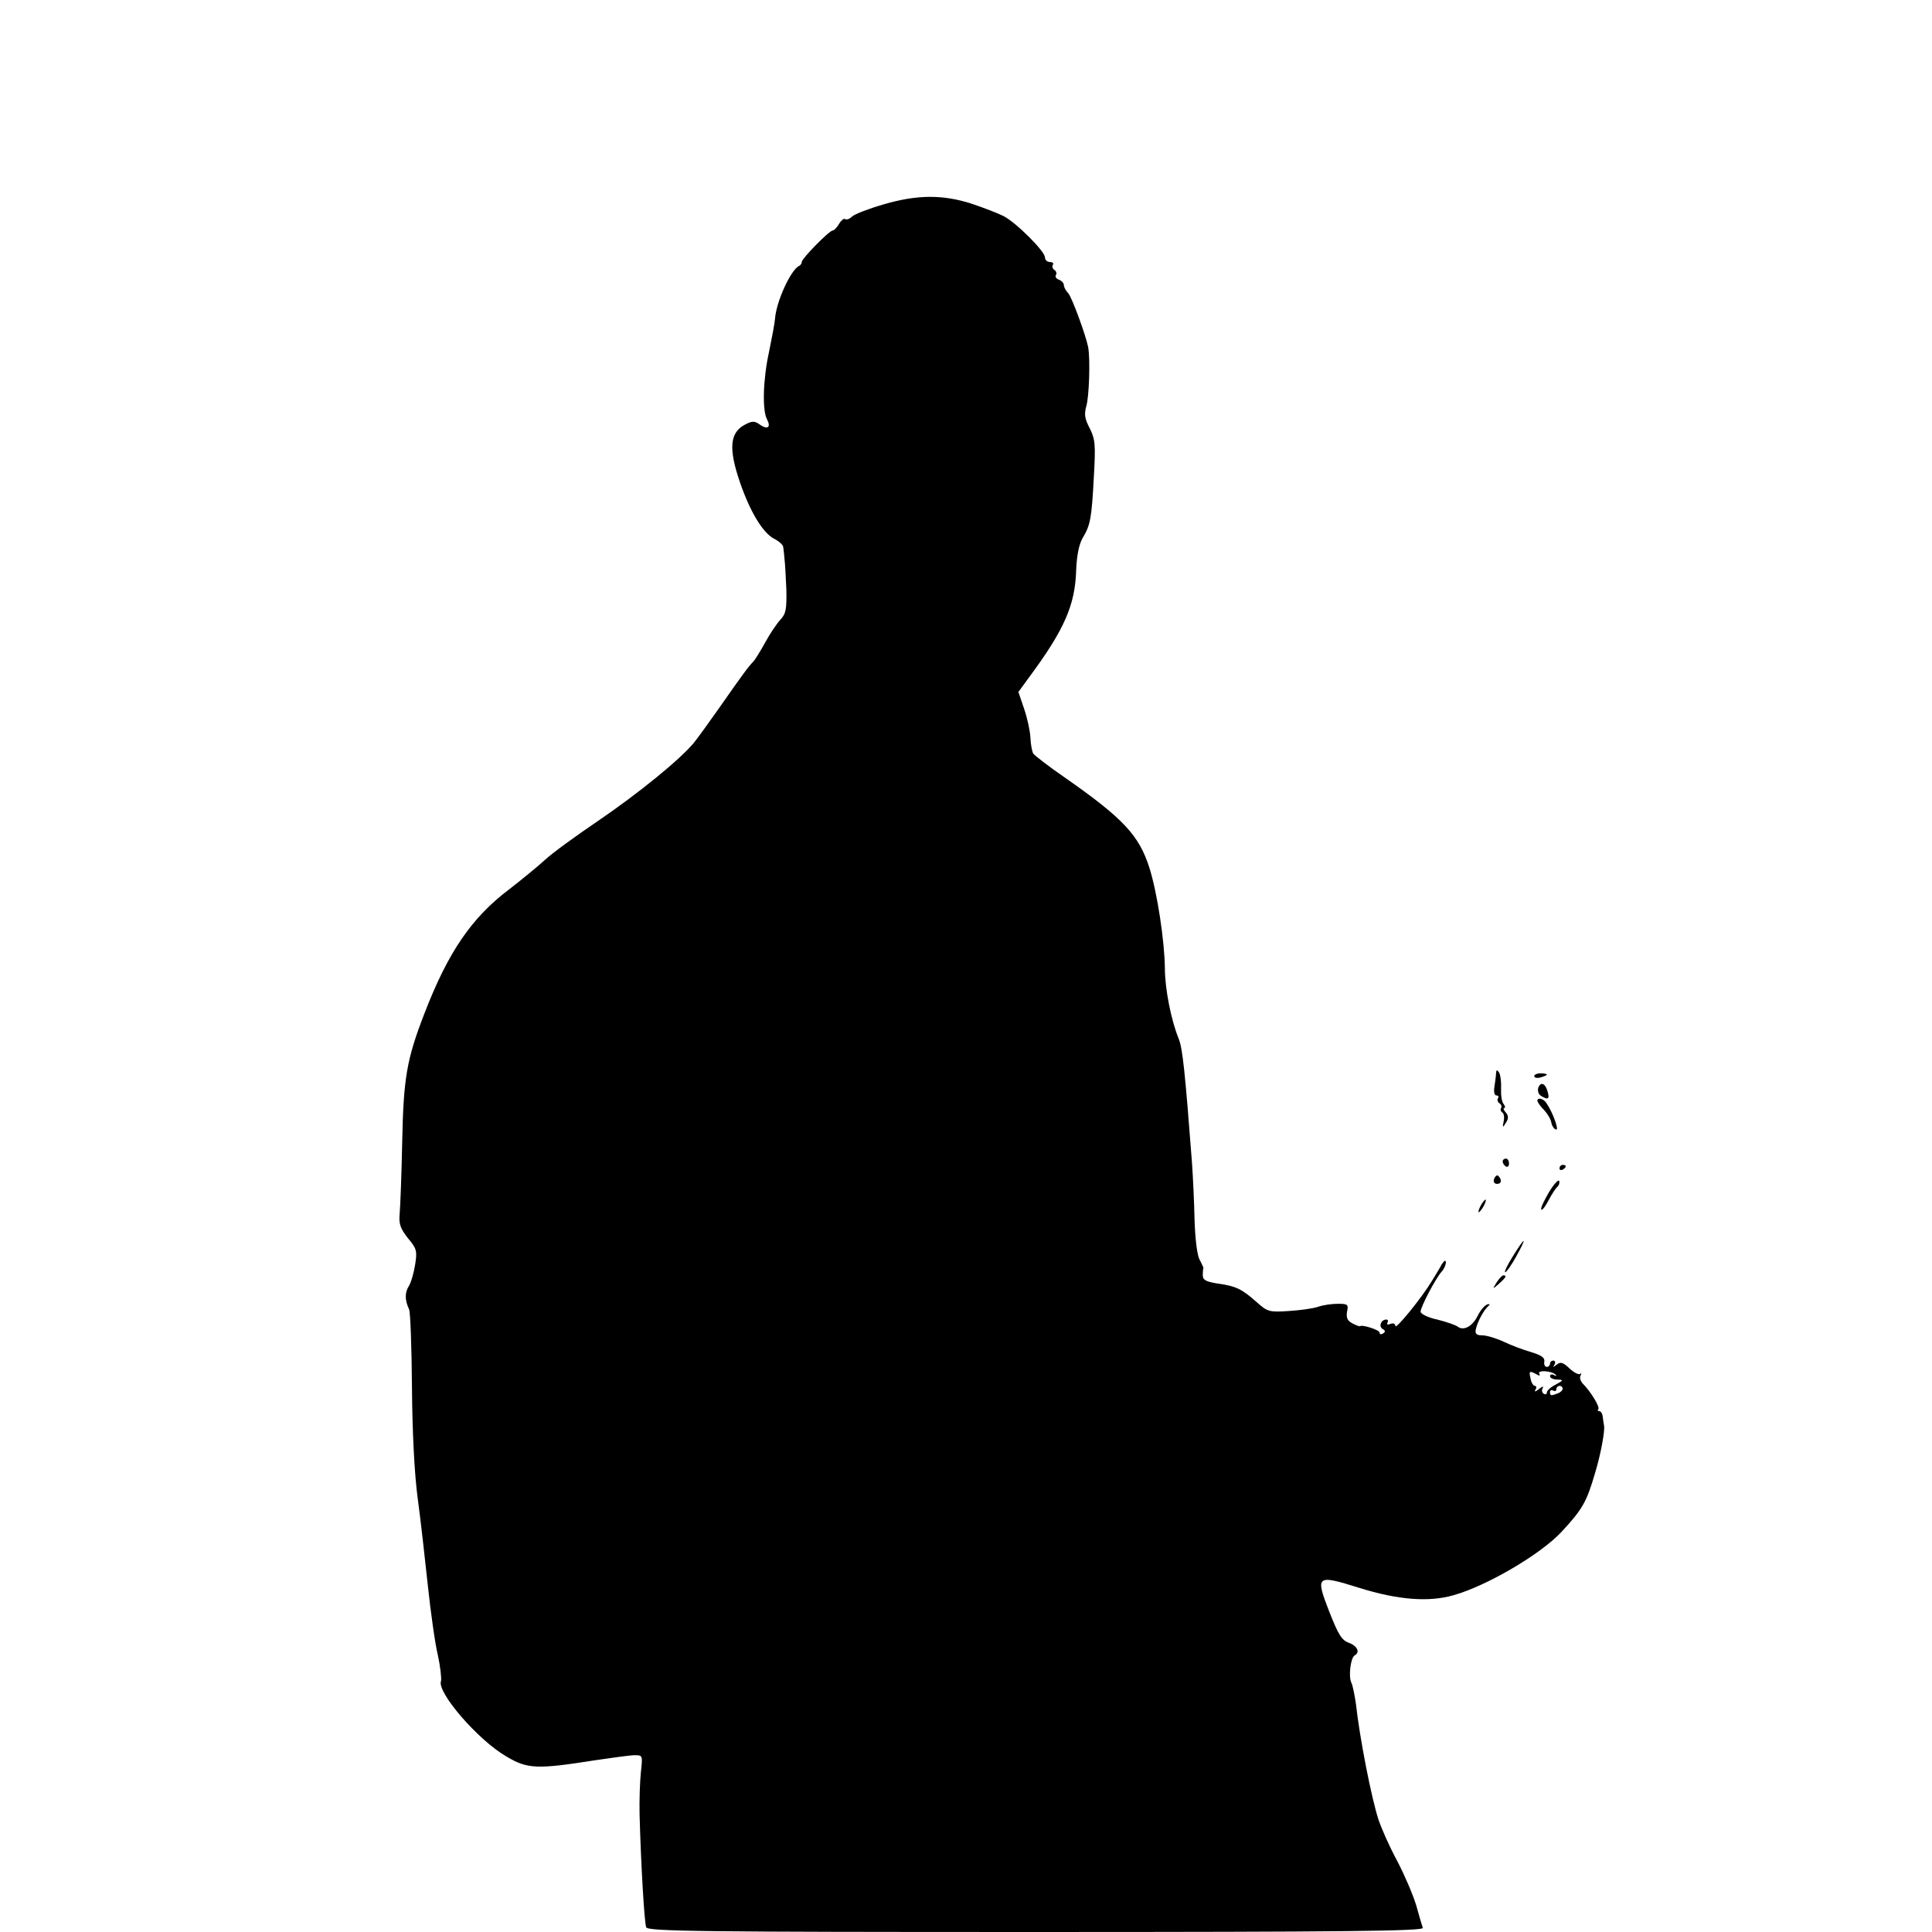 <?xml version="1.0" standalone="no"?>
<!DOCTYPE svg PUBLIC "-//W3C//DTD SVG 20010904//EN"
 "http://www.w3.org/TR/2001/REC-SVG-20010904/DTD/svg10.dtd">
<svg version="1.0" xmlns="http://www.w3.org/2000/svg"
 width="612pt" height="612pt" viewBox="0 0 612 612"
 preserveAspectRatio="xMidYMid meet">
<g transform="translate(0,612) scale(0.1,-0.1)"
fill="#000000" stroke="none">
<path d="M2797 5472 c-45 -13 -89 -30 -98 -38 -8 -8 -18 -11 -22 -8 -3 3 -12
-3 -19 -15 -7 -12 -16 -21 -20 -21 -11 0 -98 -89 -98 -99 0 -5 -4 -11 -8 -13
-26 -11 -73 -112 -77 -168 -1 -14 -10 -61 -19 -105 -19 -86 -22 -186 -6 -214
13 -25 1 -33 -23 -16 -17 12 -24 12 -47 0 -48 -25 -53 -75 -16 -183 32 -93 72
-159 107 -178 16 -8 30 -20 30 -27 1 -6 3 -23 4 -37 2 -14 4 -58 6 -98 1 -61
-1 -76 -19 -95 -11 -12 -33 -44 -48 -72 -15 -27 -32 -55 -38 -61 -14 -14 -32
-38 -106 -144 -33 -47 -70 -98 -82 -113 -44 -53 -174 -159 -303 -247 -71 -48
-148 -104 -170 -125 -22 -20 -73 -62 -112 -92 -119 -90 -193 -198 -268 -392
-57 -147 -67 -206 -71 -411 -2 -102 -6 -203 -8 -225 -3 -32 2 -46 26 -77 28
-33 30 -41 23 -84 -4 -26 -13 -57 -20 -68 -13 -21 -13 -44 1 -74 4 -9 8 -120
9 -247 1 -142 8 -276 18 -350 9 -66 23 -190 32 -275 9 -85 23 -186 32 -223 8
-37 12 -74 10 -82 -14 -35 117 -187 207 -239 67 -40 97 -41 281 -12 55 8 111
16 126 16 25 0 25 -1 19 -55 -3 -30 -5 -90 -4 -132 4 -152 15 -344 21 -358 4
-13 169 -15 1235 -15 980 0 1229 3 1225 13 -2 6 -12 39 -21 72 -10 33 -37 96
-60 140 -24 44 -50 103 -59 130 -22 66 -60 259 -72 369 -4 27 -10 57 -14 65
-10 19 -3 79 10 87 18 10 9 30 -18 40 -23 8 -34 27 -62 98 -45 116 -42 119 95
76 122 -38 220 -46 299 -23 106 30 274 129 340 199 68 73 81 96 108 189 18 59
32 136 28 150 -1 5 -3 18 -4 27 -1 10 -6 18 -11 18 -5 0 -6 3 -3 6 6 6 -23 55
-50 82 -7 8 -10 19 -6 25 3 7 3 9 -1 5 -5 -4 -20 4 -34 17 -21 20 -29 22 -41
12 -12 -9 -13 -9 -7 0 4 7 2 13 -3 13 -6 0 -11 -4 -11 -10 0 -5 -5 -10 -10
-10 -6 0 -10 8 -8 17 2 12 -9 20 -42 30 -25 7 -64 22 -87 33 -24 11 -54 20
-67 20 -19 0 -24 5 -21 19 4 22 26 63 40 74 6 5 4 7 -4 5 -8 -3 -22 -19 -30
-36 -17 -34 -45 -49 -64 -34 -7 5 -36 15 -64 22 -29 6 -53 18 -53 25 0 15 47
104 66 126 8 8 14 22 14 30 0 9 -5 6 -13 -6 -6 -12 -21 -36 -32 -54 -32 -53
-115 -155 -115 -141 0 7 -7 10 -16 6 -8 -3 -12 -2 -9 4 3 6 2 10 -4 10 -16 0
-25 -22 -11 -30 9 -5 9 -9 1 -14 -6 -4 -11 -3 -11 3 0 8 -55 26 -62 20 -2 -1
-13 3 -24 9 -16 8 -20 18 -17 37 5 23 2 25 -29 25 -19 0 -48 -4 -64 -10 -16
-5 -58 -11 -93 -13 -61 -4 -66 -2 -100 28 -47 42 -66 51 -123 59 -38 6 -48 11
-48 27 0 10 1 20 2 22 1 1 -5 13 -12 27 -8 14 -14 66 -16 125 -1 55 -5 136 -8
180 -22 290 -30 364 -42 394 -24 58 -44 159 -44 224 -1 86 -24 239 -49 318
-33 103 -82 156 -268 286 -51 35 -96 70 -100 76 -4 7 -8 29 -9 51 -1 21 -10
62 -20 91 l-18 53 32 44 c113 152 148 231 151 343 2 46 9 80 20 100 25 41 29
62 36 195 6 103 4 119 -13 153 -16 31 -18 44 -11 70 9 29 13 148 6 187 -7 37
-51 157 -63 171 -8 8 -14 20 -14 26 0 6 -7 14 -16 17 -8 3 -13 10 -9 15 3 5 1
12 -5 16 -6 4 -8 11 -5 16 4 5 -1 9 -9 9 -9 0 -16 7 -16 15 0 19 -92 111 -132
131 -16 8 -62 26 -101 39 -91 29 -172 29 -280 -3z m2079 -3704 c-8 13 40 10
52 -3 4 -4 1 -5 -5 -1 -7 4 -13 2 -13 -3 0 -6 10 -11 23 -11 21 -1 20 -2 -5
-16 -16 -8 -28 -19 -28 -25 0 -6 -5 -7 -10 -4 -6 4 -7 12 -3 18 4 7 -2 5 -12
-3 -11 -9 -16 -10 -11 -2 4 6 3 12 -2 12 -5 0 -12 11 -14 25 -5 21 -3 23 15
14 13 -8 17 -8 13 -1z m74 -47 c0 -5 -7 -12 -16 -15 -21 -8 -24 -8 -24 5 0 5
5 7 10 4 6 -3 10 -1 10 4 0 6 5 11 10 11 6 0 10 -4 10 -9z"/>
<path d="M4739 2720 c0 -8 -3 -27 -5 -42 -3 -16 0 -28 6 -28 6 0 9 -4 5 -9 -3
-5 -1 -12 5 -16 6 -4 8 -10 5 -15 -3 -5 -1 -11 4 -14 5 -3 7 -16 4 -29 -4 -20
-3 -20 7 -4 9 14 9 22 0 33 -7 7 -9 14 -5 14 4 0 3 6 -2 13 -6 6 -9 29 -8 49
1 20 -2 43 -6 50 -7 10 -9 10 -10 -2z"/>
<path d="M4860 2711 c0 -5 9 -7 20 -4 11 3 20 7 20 9 0 2 -9 4 -20 4 -11 0
-20 -4 -20 -9z"/>
<path d="M4873 2675 c-3 -10 0 -21 8 -26 22 -14 28 -11 22 11 -7 28 -22 35
-30 15z"/>
<path d="M4870 2633 c0 -4 9 -17 21 -29 11 -12 22 -30 23 -40 2 -10 8 -20 15
-22 11 -4 -11 57 -32 86 -10 13 -27 16 -27 5z"/>
<path d="M4760 2441 c0 -6 5 -13 10 -16 6 -3 10 1 10 9 0 9 -4 16 -10 16 -5 0
-10 -4 -10 -9z"/>
<path d="M4940 2419 c0 -5 5 -7 10 -4 6 3 10 8 10 11 0 2 -4 4 -10 4 -5 0 -10
-5 -10 -11z"/>
<path d="M4735 2390 c-8 -13 -1 -24 14 -19 6 3 7 10 2 18 -6 10 -10 10 -16 1z"/>
<path d="M4907 2344 c-15 -26 -27 -50 -25 -55 2 -5 12 7 23 28 11 21 24 41 29
44 4 4 7 12 5 18 -2 6 -17 -10 -32 -35z"/>
<path d="M4690 2300 c-6 -11 -8 -20 -6 -20 3 0 10 9 16 20 6 11 8 20 6 20 -3
0 -10 -9 -16 -20z"/>
<path d="M4792 2140 c-17 -27 -28 -50 -24 -50 4 0 20 23 35 50 36 65 29 65
-11 0z"/>
<path d="M4741 2058 c-14 -23 -14 -23 8 -4 22 20 25 26 13 26 -4 0 -13 -10
-21 -22z"/>
</g>
</svg>
